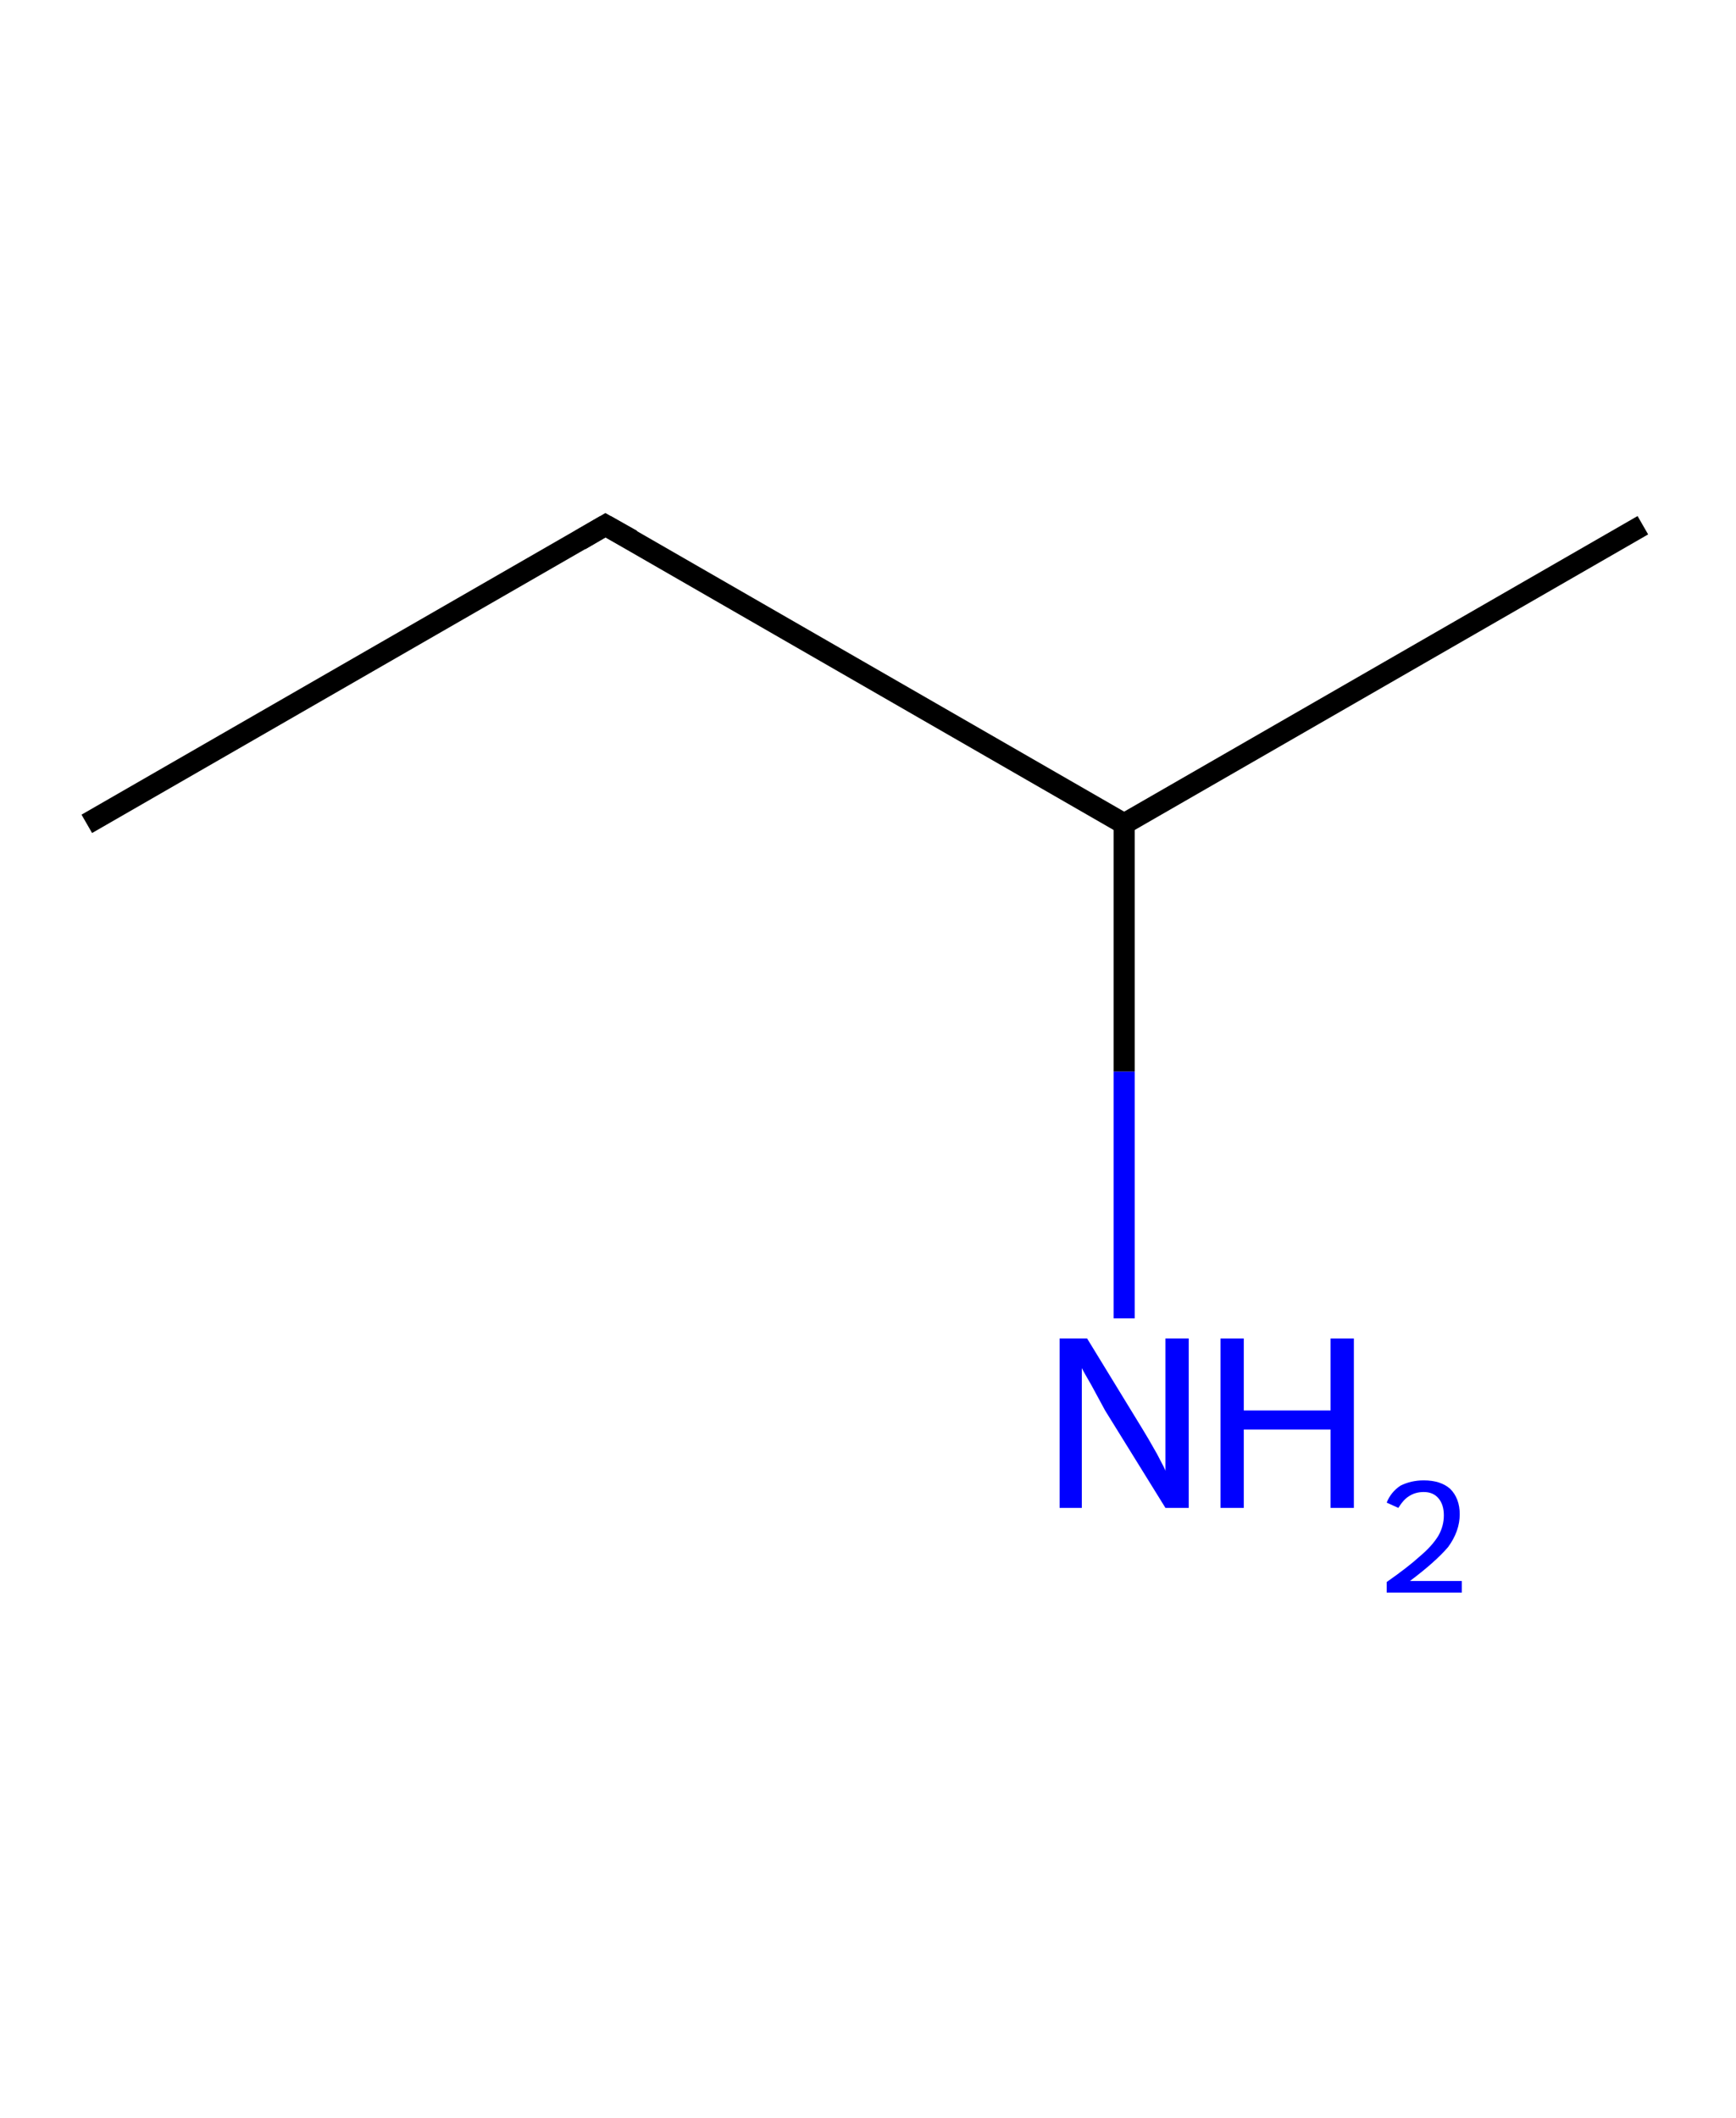 <?xml version='1.0' encoding='ASCII' standalone='yes'?>
<svg xmlns="http://www.w3.org/2000/svg" xmlns:rdkit="http://www.rdkit.org/xml" xmlns:xlink="http://www.w3.org/1999/xlink" version="1.1" baseProfile="full" xml:space="preserve" width="164px" height="200px" viewBox="0 0 164 200">
<!-- END OF HEADER -->
<rect style="opacity:1.0;fill:#FFFFFF;stroke:none" width="164.0" height="200.0" x="0.0" y="0.0"> </rect>
<path class="bond-0 atom-0 atom-1" d="M 8.2,77.8 L 57.2,49.6" style="fill:none;fill-rule:evenodd;stroke:#000000;stroke-width:2.0px;stroke-linecap:butt;stroke-linejoin:miter;stroke-opacity:1"/>
<path class="bond-1 atom-1 atom-2" d="M 57.2,49.6 L 106.2,77.8" style="fill:none;fill-rule:evenodd;stroke:#000000;stroke-width:2.0px;stroke-linecap:butt;stroke-linejoin:miter;stroke-opacity:1"/>
<path class="bond-2 atom-2 atom-3" d="M 106.2,77.8 L 155.2,49.6" style="fill:none;fill-rule:evenodd;stroke:#000000;stroke-width:2.0px;stroke-linecap:butt;stroke-linejoin:miter;stroke-opacity:1"/>
<path class="bond-3 atom-2 atom-4" d="M 106.2,77.8 L 106.2,101.2" style="fill:none;fill-rule:evenodd;stroke:#000000;stroke-width:2.0px;stroke-linecap:butt;stroke-linejoin:miter;stroke-opacity:1"/>
<path class="bond-3 atom-2 atom-4" d="M 106.2,101.2 L 106.2,124.5" style="fill:none;fill-rule:evenodd;stroke:#0000FF;stroke-width:2.0px;stroke-linecap:butt;stroke-linejoin:miter;stroke-opacity:1"/>
<path d="M 54.8,51.0 L 57.2,49.6 L 59.7,51.0" style="fill:none;stroke:#000000;stroke-width:2.0px;stroke-linecap:butt;stroke-linejoin:miter;stroke-opacity:1;"/>
<path class="atom-4" d="M 102.7 126.4 L 107.9 134.9 Q 108.4 135.7, 109.3 137.3 Q 110.1 138.8, 110.1 138.9 L 110.1 126.4 L 112.3 126.4 L 112.3 142.4 L 110.1 142.4 L 104.4 133.2 Q 103.8 132.1, 103.1 130.8 Q 102.4 129.6, 102.2 129.2 L 102.2 142.4 L 100.1 142.4 L 100.1 126.4 L 102.7 126.4 " fill="#0000FF"/>
<path class="atom-4" d="M 115.3 126.4 L 117.5 126.4 L 117.5 133.2 L 125.7 133.2 L 125.7 126.4 L 127.9 126.4 L 127.9 142.4 L 125.7 142.4 L 125.7 135.0 L 117.5 135.0 L 117.5 142.4 L 115.3 142.4 L 115.3 126.4 " fill="#0000FF"/>
<path class="atom-4" d="M 131.0 141.9 Q 131.4 140.9, 132.3 140.3 Q 133.3 139.8, 134.5 139.8 Q 136.1 139.8, 137.0 140.6 Q 137.9 141.5, 137.9 143.0 Q 137.9 144.6, 136.8 146.1 Q 135.6 147.5, 133.2 149.3 L 138.1 149.3 L 138.1 150.4 L 131.0 150.4 L 131.0 149.4 Q 133.0 148.0, 134.1 147.0 Q 135.3 146.0, 135.9 145.0 Q 136.4 144.1, 136.4 143.1 Q 136.4 142.1, 135.9 141.5 Q 135.4 140.9, 134.5 140.9 Q 133.7 140.9, 133.1 141.3 Q 132.6 141.6, 132.1 142.4 L 131.0 141.9 " fill="#0000FF"/>
</svg>
